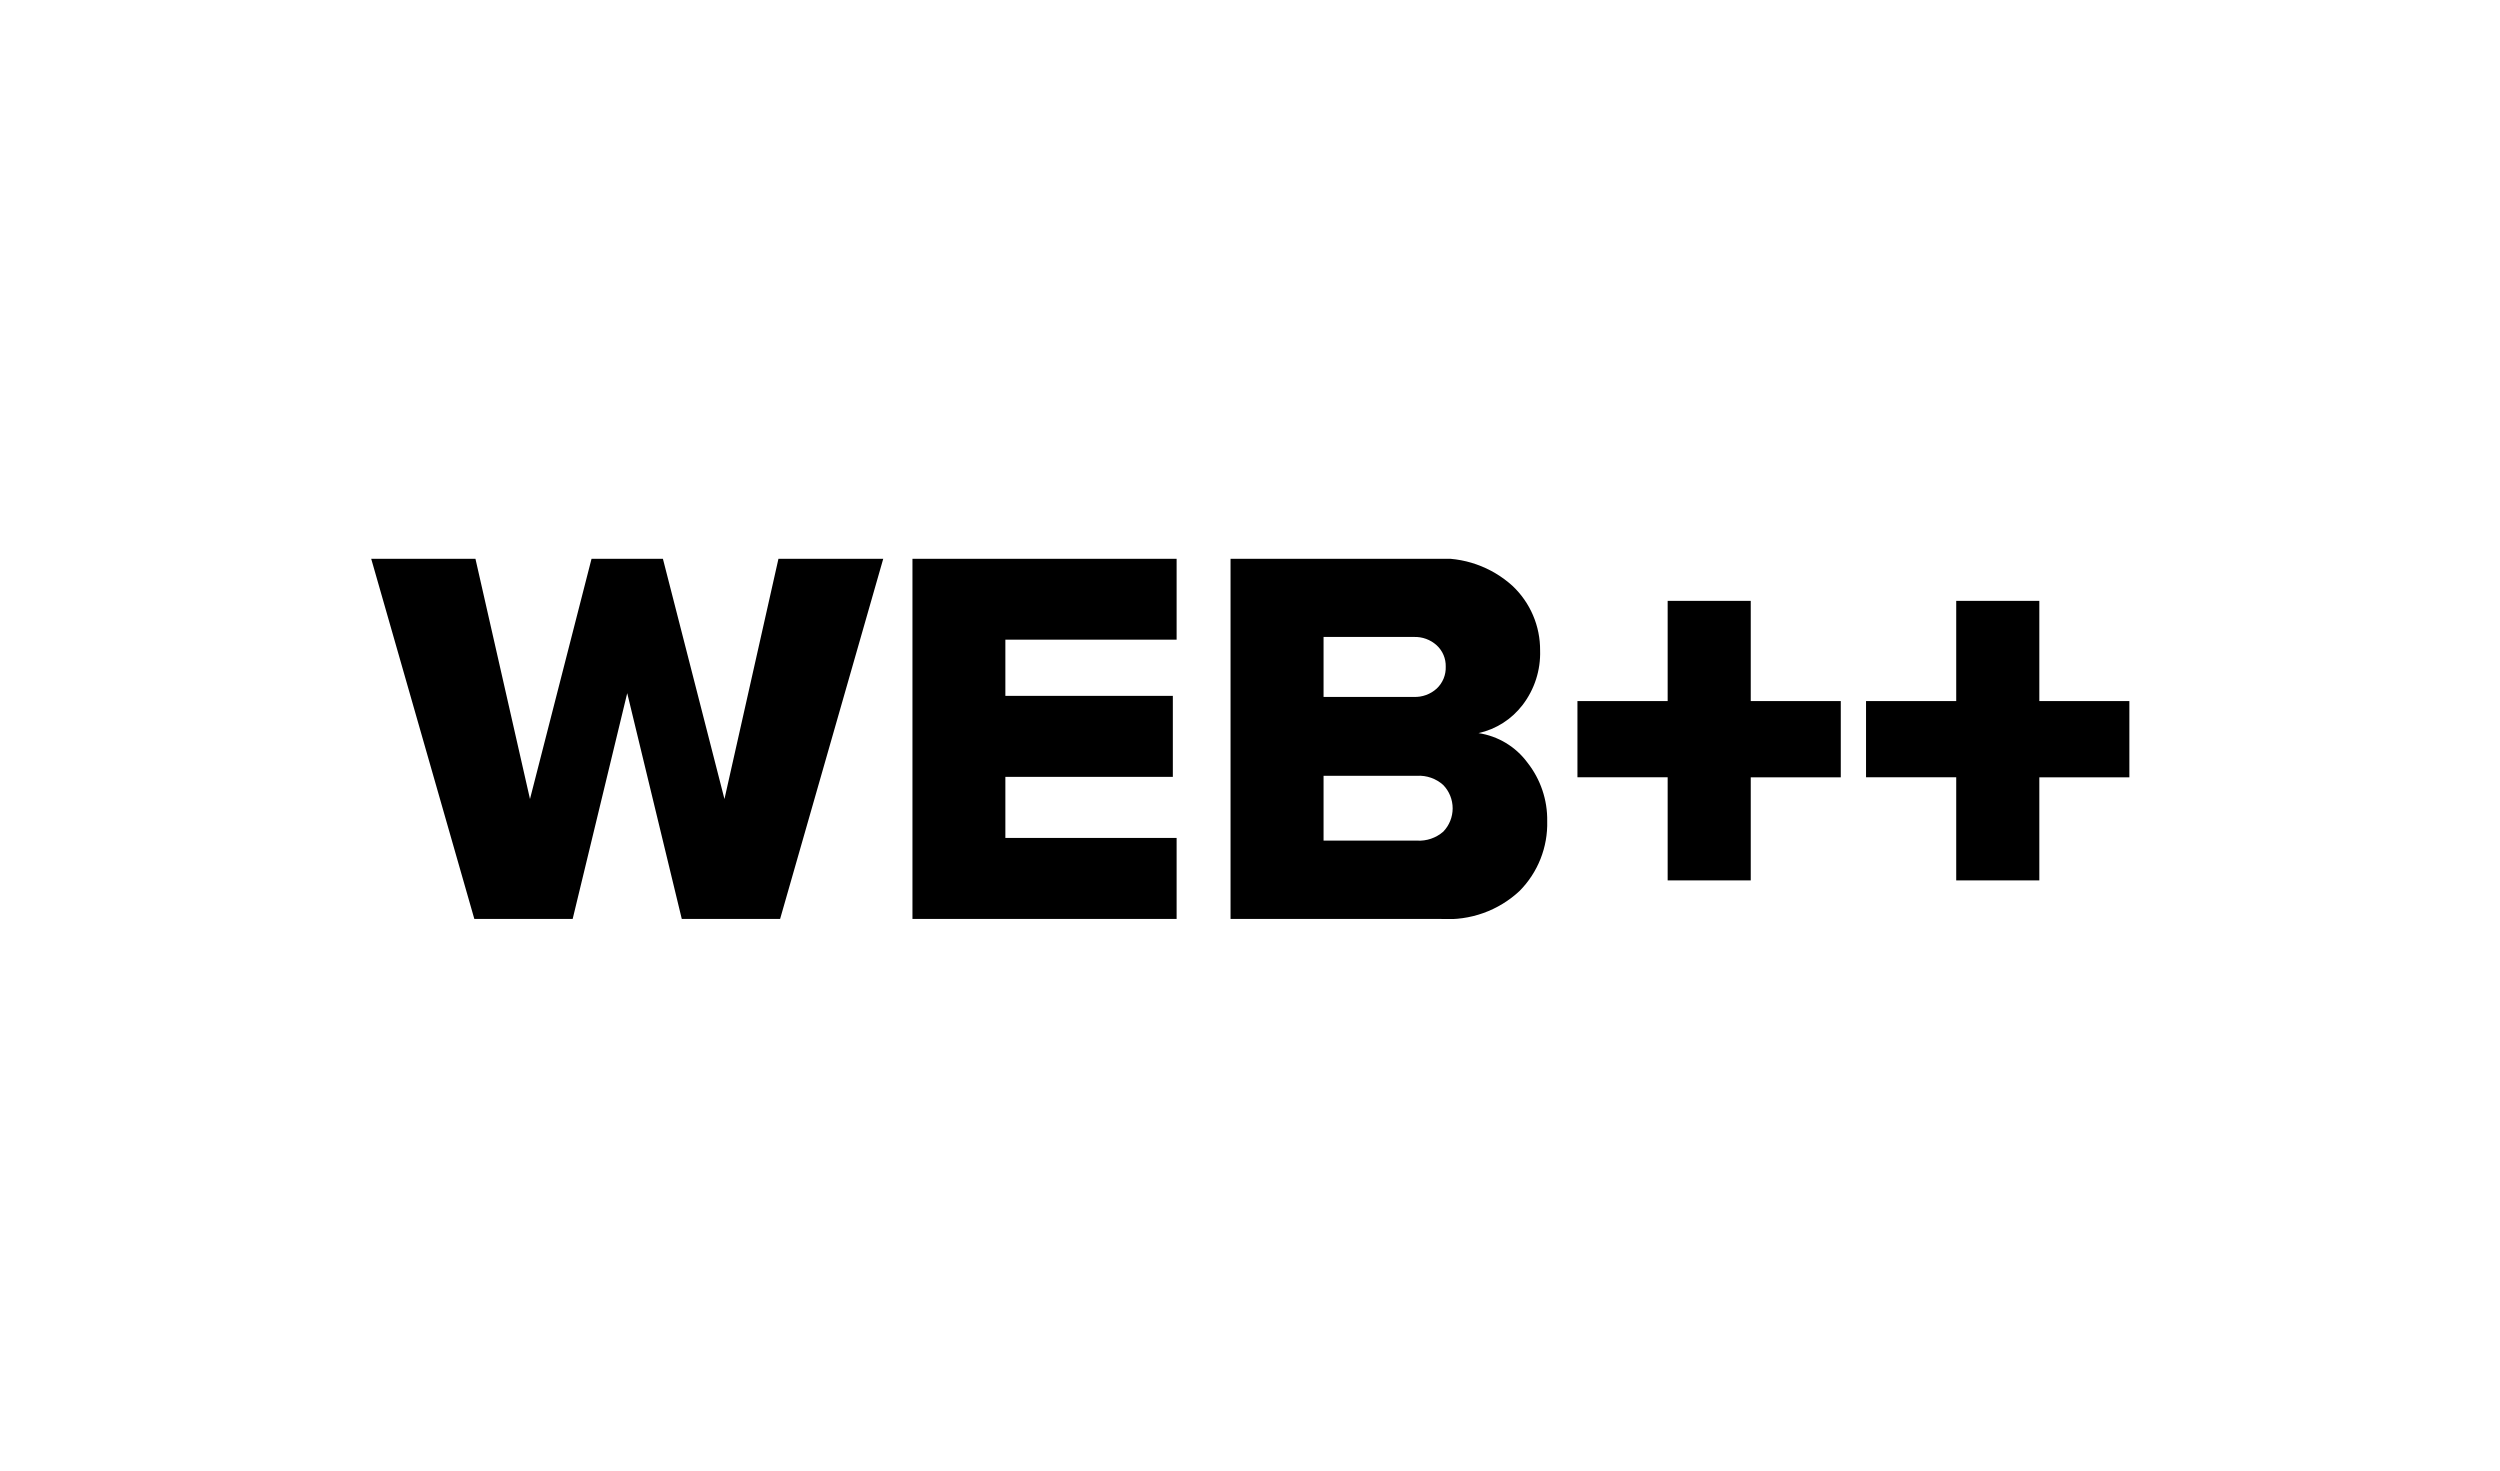 <svg width="170" height="100" viewBox="0 0 170 100" fill="none" xmlns="http://www.w3.org/2000/svg">
    <g clip-path="url(#clip0_1197_216)">
        <path fill-rule="evenodd" clip-rule="evenodd" d="M60.063 37.987H52.937L49.263 54.334L45.075 37.987H40.227L36.039 54.334L32.328 37.987H25.239L32.255 62.489H38.941L42.651 47.134L46.361 62.489H53.047L60.063 37.987ZM80.01 56.979H68.365V52.828H79.753V47.317H68.365V43.497H80.01V37.987H62.047V62.489H80.01V56.979ZM103.337 60.579C103.952 59.956 104.435 59.215 104.757 58.401C105.079 57.586 105.233 56.715 105.21 55.84C105.234 54.396 104.758 52.988 103.863 51.854C103.064 50.773 101.869 50.052 100.539 49.852C101.731 49.588 102.791 48.912 103.533 47.942C104.348 46.88 104.77 45.569 104.727 44.232C104.733 43.41 104.57 42.597 104.247 41.842C103.925 41.086 103.45 40.406 102.853 39.842C102.14 39.195 101.305 38.697 100.396 38.378C99.488 38.059 98.524 37.926 97.563 37.987H83.677V62.489H98.004C98.976 62.552 99.951 62.415 100.868 62.087C101.786 61.758 102.626 61.245 103.337 60.579ZM90.002 47.391V43.313H96.137C96.712 43.291 97.273 43.495 97.698 43.883C97.898 44.067 98.055 44.292 98.161 44.542C98.267 44.792 98.317 45.062 98.31 45.334C98.32 45.611 98.27 45.887 98.165 46.144C98.059 46.4 97.9 46.632 97.698 46.822C97.273 47.209 96.712 47.414 96.137 47.391H90.002ZM90.002 57.162V52.754H96.357C96.681 52.735 97.005 52.781 97.311 52.888C97.616 52.995 97.898 53.162 98.139 53.379C98.551 53.805 98.781 54.374 98.781 54.967C98.781 55.56 98.551 56.13 98.139 56.556C97.647 56.983 97.007 57.201 96.357 57.162H90.002ZM119.051 40.857H113.401V47.672H107.266V52.856H113.401V59.868H119.051V52.857H125.173V47.672H119.051V40.857ZM138.674 40.857H133.023V47.672H126.89V52.856H133.023V59.868H138.674V52.857H144.797V47.672H138.674V40.857Z" fill="black"/>
    </g>
    <defs>
        <clipPath id="clip0_1197_216">
            <rect width="120" height="24.49" fill="white" transform="translate(25 38)"/>
        </clipPath>
    </defs>
</svg>
